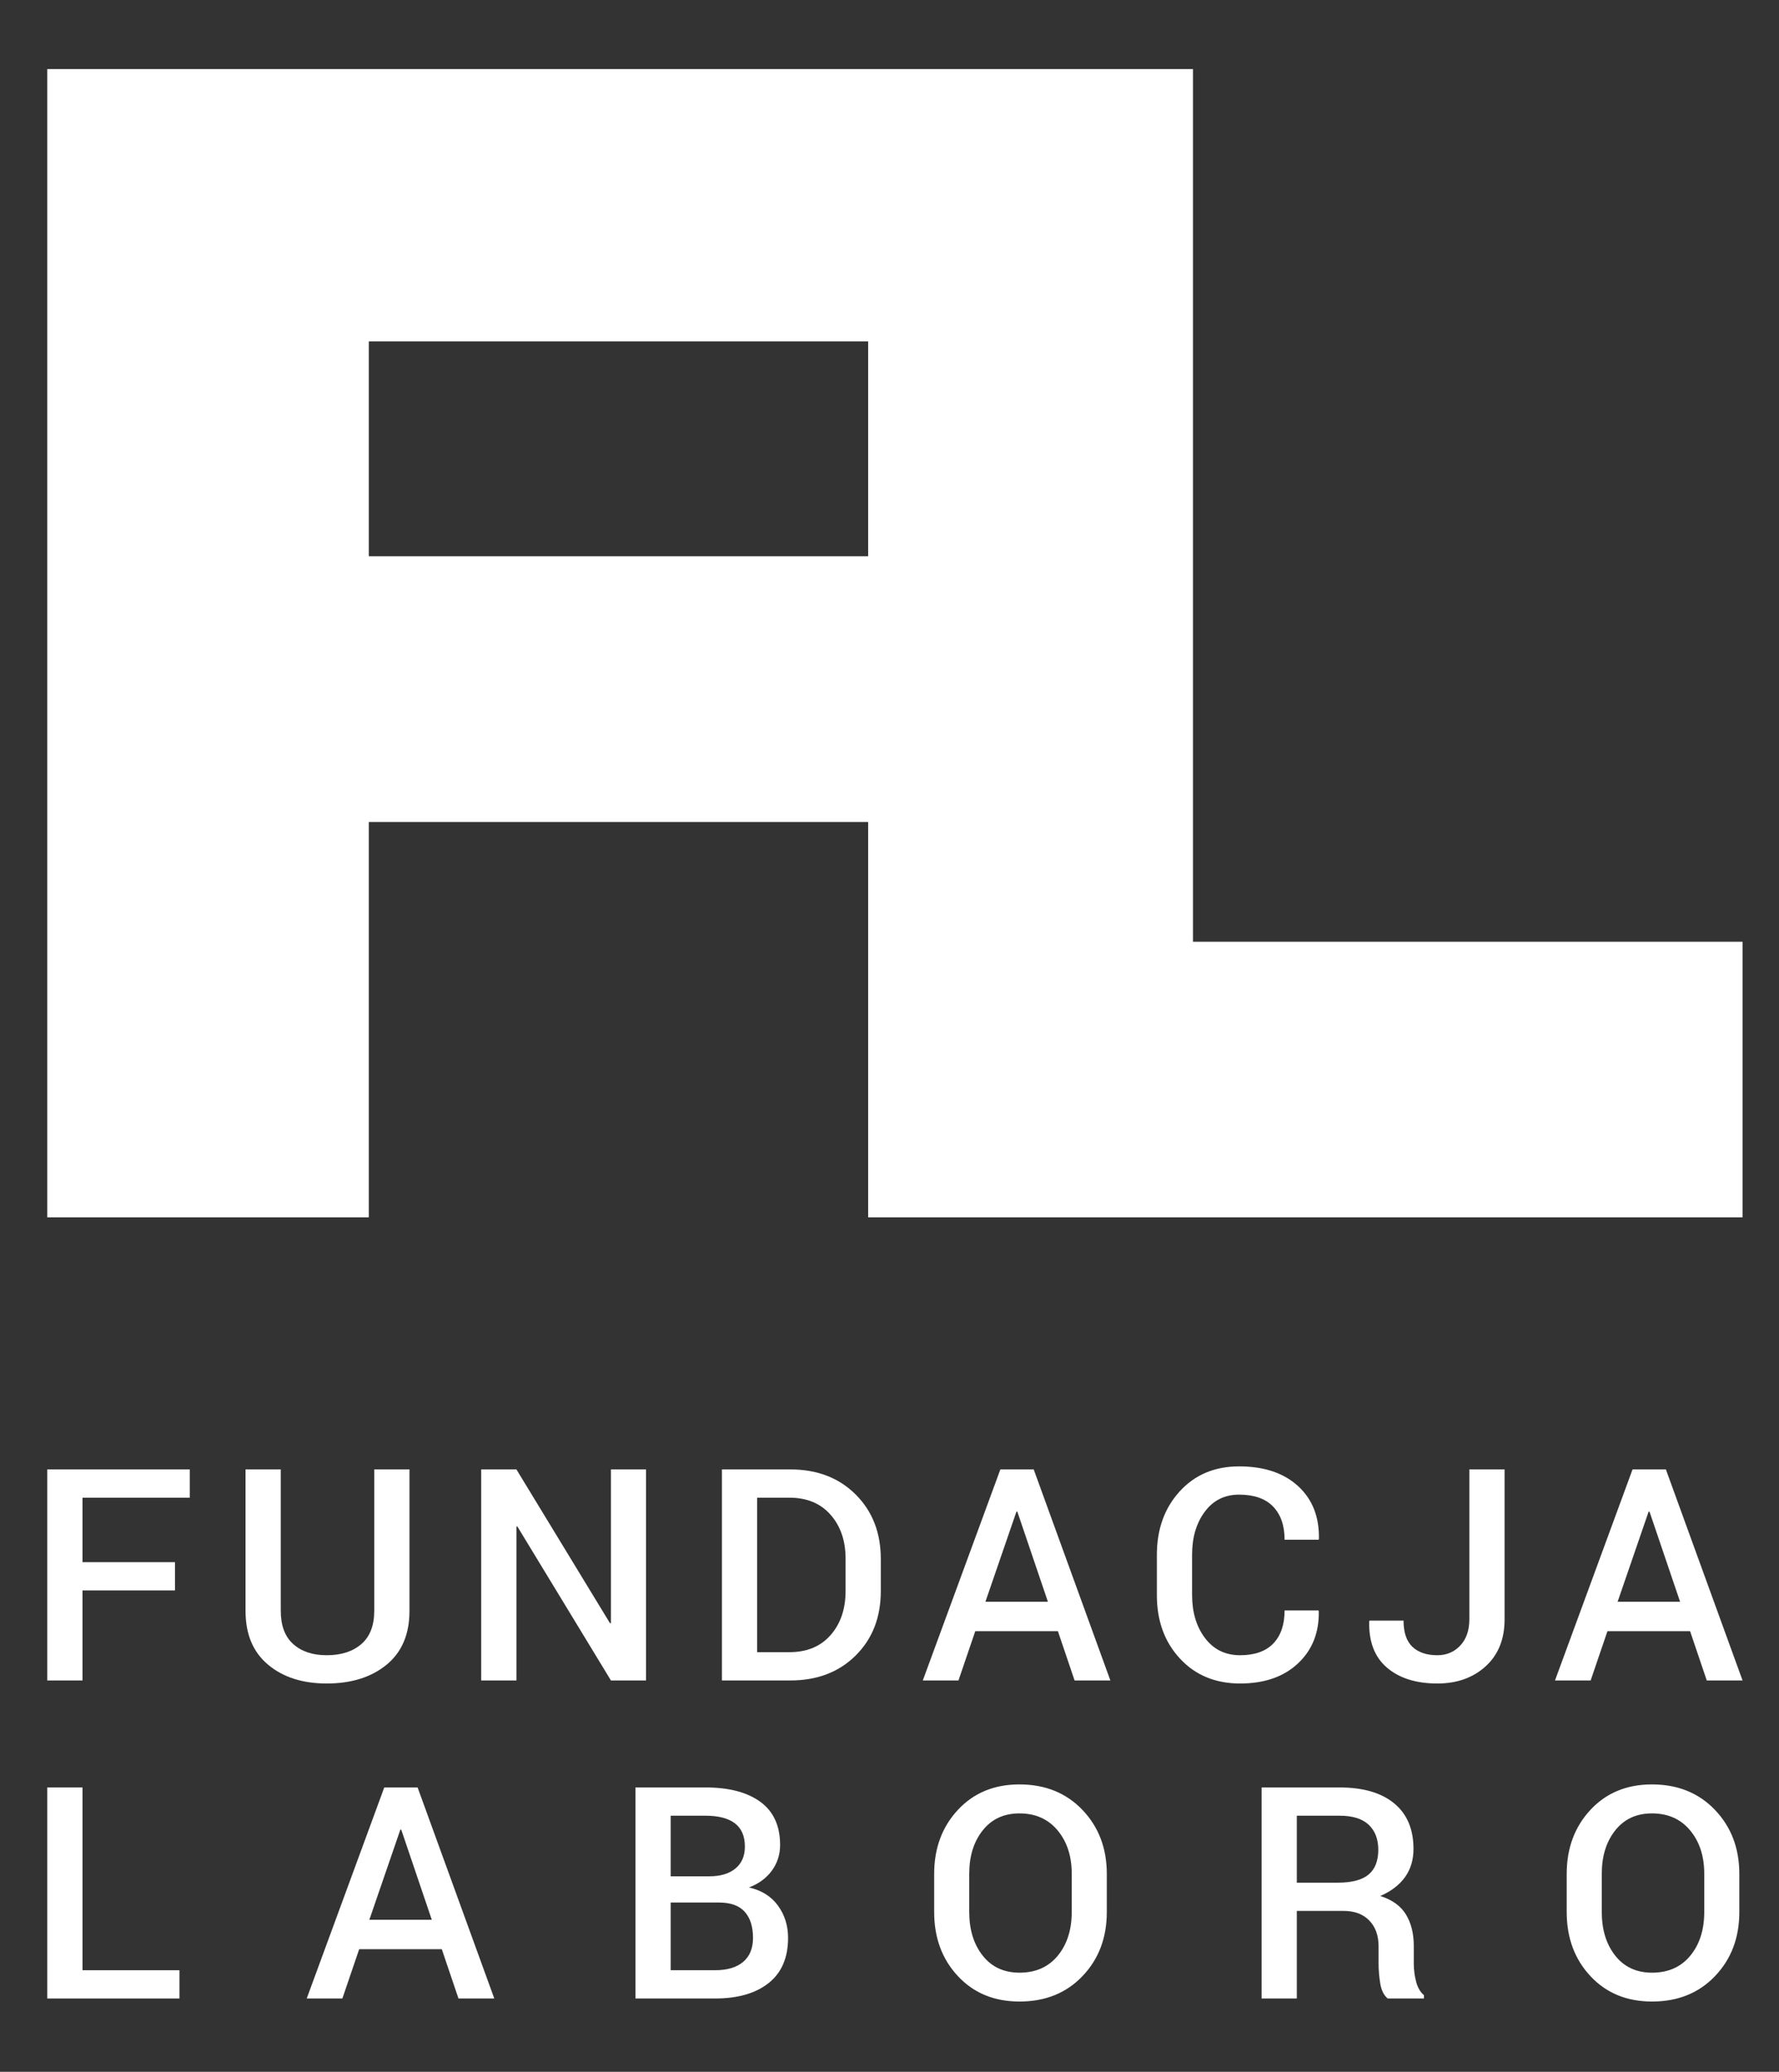 <svg version="1.2" baseProfile="tiny-ps" xmlns="http://www.w3.org/2000/svg" viewBox="0 0 1105 1287" width="1105" height="1287">
	<rect x="0" y="0" width="1105" height="1287" fill="#333333" stroke="none"/>
	<title>logo-svg</title>
	<defs>
		<linearGradient id="grd1" gradientUnits="userSpaceOnUse"  x1="29.365" y1="16.909" x2="1082.349" y2="16.909">
			<stop offset="0.28" stop-color="#ffffff"  />
			<stop offset="0.45" stop-color="#ffffff"  />
			<stop offset="0.48" stop-color="#ffffff"  />
			<stop offset="0.531" stop-color="#ffffff"  />
			<stop offset="0.613" stop-color="#ffffff"  />
		</linearGradient>
	</defs>
	<style>
		tspan { white-space:pre }
		.shp0 { fill: url(#grd1) } 
		.shp1 { fill: #ffffff } 
	</style>
	<g id="Layer 1">
		<g id="&lt;Group&gt;">
			<path id="&lt;Compound Path&gt;" fill-rule="evenodd" class="shp0" d="M1082.35 585L1082.35 756.2L539.24 756.2L539.24 510.62L229.08 510.62L229.08 756.2L29.36 756.2L29.36 42.91L741 42.91L741 585L1082.35 585ZM539.24 212.06L229.08 212.06L229.08 345.54L539.24 345.54L539.24 212.06Z" />
		</g>
		<g id="&lt;Group&gt;">
			<path id="&lt;Compound Path&gt;" class="shp1" d="M108.68 987.96L51.24 987.96L51.24 1043.88L29.36 1043.88L29.36 912.79L117.87 912.79L117.87 930.34L51.24 930.34L51.24 970.41L108.68 970.41L108.68 987.96L108.68 987.96ZM254.34 912.79L254.34 1000.66C254.34 1015.18 249.6 1026.33 240.12 1034.1C230.63 1041.88 218.24 1045.77 202.93 1045.77C187.93 1045.77 175.77 1041.87 166.47 1034.06C157.16 1026.26 152.51 1015.13 152.51 1000.66L152.51 912.79L174.39 912.79L174.39 1000.59C174.39 1009.77 176.97 1016.66 182.13 1021.28C187.3 1025.91 194.23 1028.21 202.93 1028.21C211.93 1028.21 219.1 1025.91 224.45 1021.28C229.79 1016.66 232.46 1009.77 232.46 1000.59L232.46 912.79L254.34 912.79L254.34 912.79ZM401.26 1043.88L379.47 1043.88L321.31 948.17L320.77 948.35L320.77 1043.88L298.89 1043.88L298.89 912.79L320.77 912.79L378.93 1008.4L379.47 1008.22L379.47 912.79L401.26 912.79L401.26 1043.88L401.26 1043.88Z" />
			<path id="&lt;Compound Path&gt;" fill-rule="evenodd" class="shp1" d="M448.42 1043.88L448.42 912.79L490.92 912.79C507.54 912.79 521.07 917.98 531.48 928.36C541.89 938.74 547.1 952.1 547.1 968.43L547.1 988.33C547.1 1004.71 541.89 1018.06 531.48 1028.39C521.07 1038.72 507.54 1043.88 490.92 1043.88L448.42 1043.88ZM470.3 930.34L470.3 1026.32L490.29 1026.32C501.15 1026.32 509.69 1022.78 515.9 1015.71C522.12 1008.63 525.22 999.49 525.22 988.27L525.22 968.21C525.22 957.12 522.12 948.03 515.9 940.95C509.69 933.88 501.15 930.34 490.29 930.34L470.3 930.34ZM605.78 1013.26L595.34 1043.88L573.19 1043.88L621.36 912.79L642.07 912.79L689.69 1043.88L667.46 1043.88L657.1 1013.26L605.78 1013.26ZM650.89 994.99L631.89 938.99L631.35 938.99L612.08 994.99L650.89 994.99Z" />
			<path id="&lt;Compound Path&gt;" class="shp1" d="M818.96 1000.39L819.14 1000.93C819.38 1014.19 815.08 1024.98 806.22 1033.3C797.37 1041.61 785.38 1045.77 770.26 1045.77C754.95 1045.77 742.51 1040.62 732.94 1030.32C723.36 1020.03 718.57 1006.87 718.57 990.85L718.57 965.91C718.57 949.94 723.3 936.79 732.76 926.42C742.21 916.08 754.5 910.9 769.62 910.9C785.11 910.9 797.31 914.96 806.22 923.1C815.14 931.23 819.47 942.16 819.23 955.91L819.05 956.45L797.9 956.45C797.9 947.63 795.51 940.76 790.74 935.83C785.97 930.91 778.93 928.45 769.62 928.45C760.68 928.45 753.59 931.99 748.33 939.06C743.08 946.14 740.45 955.01 740.45 965.69L740.45 990.79C740.45 1001.59 743.14 1010.52 748.51 1017.6C753.88 1024.67 761.13 1028.21 770.26 1028.21C779.32 1028.21 786.19 1025.79 790.87 1020.94C795.55 1016.09 797.9 1009.24 797.9 1000.39L818.96 1000.39L818.96 1000.39ZM912.67 912.79L934.55 912.79L934.55 1005.97C934.55 1018.22 930.64 1027.91 922.84 1035.05C915.04 1042.19 905.02 1045.77 892.77 1045.77C879.63 1045.77 869.22 1042.5 861.53 1035.95C853.85 1029.41 850.15 1019.84 850.46 1007.23L850.64 1006.69L871.79 1006.69C871.79 1014.1 873.64 1019.54 877.33 1023.01C881.02 1026.47 886.17 1028.21 892.77 1028.21C898.53 1028.21 903.29 1026.2 907.04 1022.18C910.79 1018.16 912.67 1012.74 912.67 1005.89L912.67 912.79L912.67 912.79Z" />
			<path id="&lt;Compound Path&gt;" fill-rule="evenodd" class="shp1" d="M998.45 1013.26L988.01 1043.88L965.86 1043.88L1014.03 912.79L1034.74 912.79L1082.36 1043.88L1060.13 1043.88L1049.77 1013.26L998.45 1013.26ZM1004.76 994.99L1043.56 994.99L1024.56 938.99L1024.02 938.99L1004.76 994.99Z" />
			<path id="&lt;Compound Path&gt;" class="shp1" d="M51.24 1223.88L111.48 1223.88L111.48 1241.44L29.36 1241.44L29.36 1110.35L51.24 1110.35L51.24 1223.88L51.24 1223.88Z" />
			<path id="&lt;Compound Path&gt;" fill-rule="evenodd" class="shp1" d="M223.1 1210.82L212.66 1241.44L190.51 1241.44L238.68 1110.35L259.39 1110.35L307.02 1241.44L284.78 1241.44L274.42 1210.82L223.1 1210.82ZM229.41 1192.55L268.21 1192.55L249.22 1136.55L248.67 1136.55L229.41 1192.55ZM394.7 1241.44L394.7 1110.35L438.27 1110.35C452.8 1110.35 464.15 1113.33 472.31 1119.3C480.47 1125.28 484.55 1134.21 484.55 1146.09C484.55 1152.03 482.84 1157.34 479.42 1162.03C476 1166.71 471.26 1170.19 465.19 1172.47C472.99 1174.21 479 1177.96 483.2 1183.72C487.4 1189.49 489.5 1196.17 489.5 1203.8C489.5 1216.11 485.48 1225.46 477.44 1231.84C469.39 1238.25 458.29 1241.44 444.13 1241.44L394.7 1241.44ZM416.58 1165.54L440.71 1165.54C447.49 1165.54 452.85 1163.93 456.78 1160.71C460.7 1157.51 462.67 1152.96 462.67 1147.08C462.67 1140.6 460.6 1135.79 456.46 1132.62C452.32 1129.49 446.25 1127.9 438.27 1127.9L416.58 1127.9L416.58 1165.54ZM416.58 1223.88L444.13 1223.88C451.69 1223.88 457.51 1222.16 461.59 1218.71C465.68 1215.28 467.72 1210.28 467.72 1203.75C467.72 1196.8 466 1191.42 462.58 1187.58C459.16 1183.75 453.82 1181.83 446.56 1181.83L416.58 1181.83L416.58 1223.88ZM687.48 1187.69C687.48 1203.71 682.45 1217 672.39 1227.52C662.34 1238.07 649.3 1243.33 633.27 1243.33C617.55 1243.33 604.78 1238.07 594.96 1227.52C585.15 1217 580.24 1203.71 580.24 1187.69L580.24 1164.1C580.24 1148.14 585.15 1134.86 594.96 1124.3C604.78 1113.74 617.52 1108.46 633.18 1108.46C649.21 1108.46 662.27 1113.74 672.35 1124.3C682.43 1134.86 687.48 1148.14 687.48 1164.1L687.48 1187.69ZM656.91 1137C651.06 1129.97 643.15 1126.46 633.18 1126.46C623.58 1126.46 615.99 1129.97 610.41 1137C604.82 1144.02 602.03 1153 602.03 1163.92L602.03 1187.69C602.03 1198.73 604.82 1207.78 610.41 1214.84C615.99 1221.89 623.61 1225.41 633.27 1225.41C643.3 1225.41 651.2 1221.9 657 1214.88C662.79 1207.85 665.69 1198.79 665.69 1187.69L665.69 1163.92C665.69 1153 662.76 1144.02 656.91 1137ZM805.5 1241.44L783.62 1241.44L783.62 1110.35L832.06 1110.35C846.7 1110.35 858.02 1113.65 866 1120.25C873.98 1126.85 877.97 1136.28 877.97 1148.52C877.97 1155.3 876.22 1161.14 872.71 1166.04C869.2 1170.93 864.08 1174.84 857.36 1177.78C864.74 1180.12 870.05 1183.94 873.29 1189.27C876.53 1194.57 878.15 1201.1 878.15 1208.84L878.15 1219.74C878.15 1223.58 878.64 1227.33 879.6 1230.99C880.55 1234.66 882.17 1237.45 884.46 1239.37L884.46 1241.44L861.95 1241.44C859.55 1239.46 858 1236.33 857.31 1232.07C856.62 1227.81 856.28 1223.64 856.28 1219.56L856.28 1209.02C856.28 1202.3 854.35 1196.96 850.51 1193C846.67 1189.04 841.39 1187.05 834.67 1187.05L805.5 1187.05L805.5 1241.44ZM805.5 1169.5L830.89 1169.5C839.65 1169.5 846.04 1167.81 850.06 1164.46C854.08 1161.1 856.1 1155.97 856.1 1149.06C856.1 1142.46 854.12 1137.28 850.15 1133.52C846.19 1129.78 840.16 1127.9 832.06 1127.9L805.5 1127.9L805.5 1169.5ZM1065.28 1227.52C1055.23 1238.07 1042.18 1243.33 1026.16 1243.33C1010.43 1243.33 997.66 1238.07 987.85 1227.52C978.03 1217 973.13 1203.71 973.13 1187.69L973.13 1164.1C973.13 1148.14 978.03 1134.86 987.85 1124.3C997.66 1113.74 1010.4 1108.46 1026.07 1108.46C1042.09 1108.46 1055.15 1113.74 1065.23 1124.3C1075.32 1134.86 1080.36 1148.14 1080.36 1164.1L1080.36 1187.69C1080.36 1203.71 1075.33 1217 1065.28 1227.52ZM1058.57 1163.92C1058.57 1153 1055.64 1144.02 1049.79 1137C1043.94 1129.97 1036.03 1126.46 1026.07 1126.46C1016.47 1126.46 1008.87 1129.97 1003.29 1137C997.71 1144.02 994.92 1153 994.92 1163.92L994.92 1187.69C994.92 1198.73 997.71 1207.78 1003.29 1214.84C1008.87 1221.89 1016.49 1225.41 1026.16 1225.41C1036.18 1225.41 1044.09 1221.9 1049.88 1214.88C1055.68 1207.85 1058.57 1198.79 1058.57 1187.69L1058.57 1163.92Z" />
		</g>
	</g>
</svg>